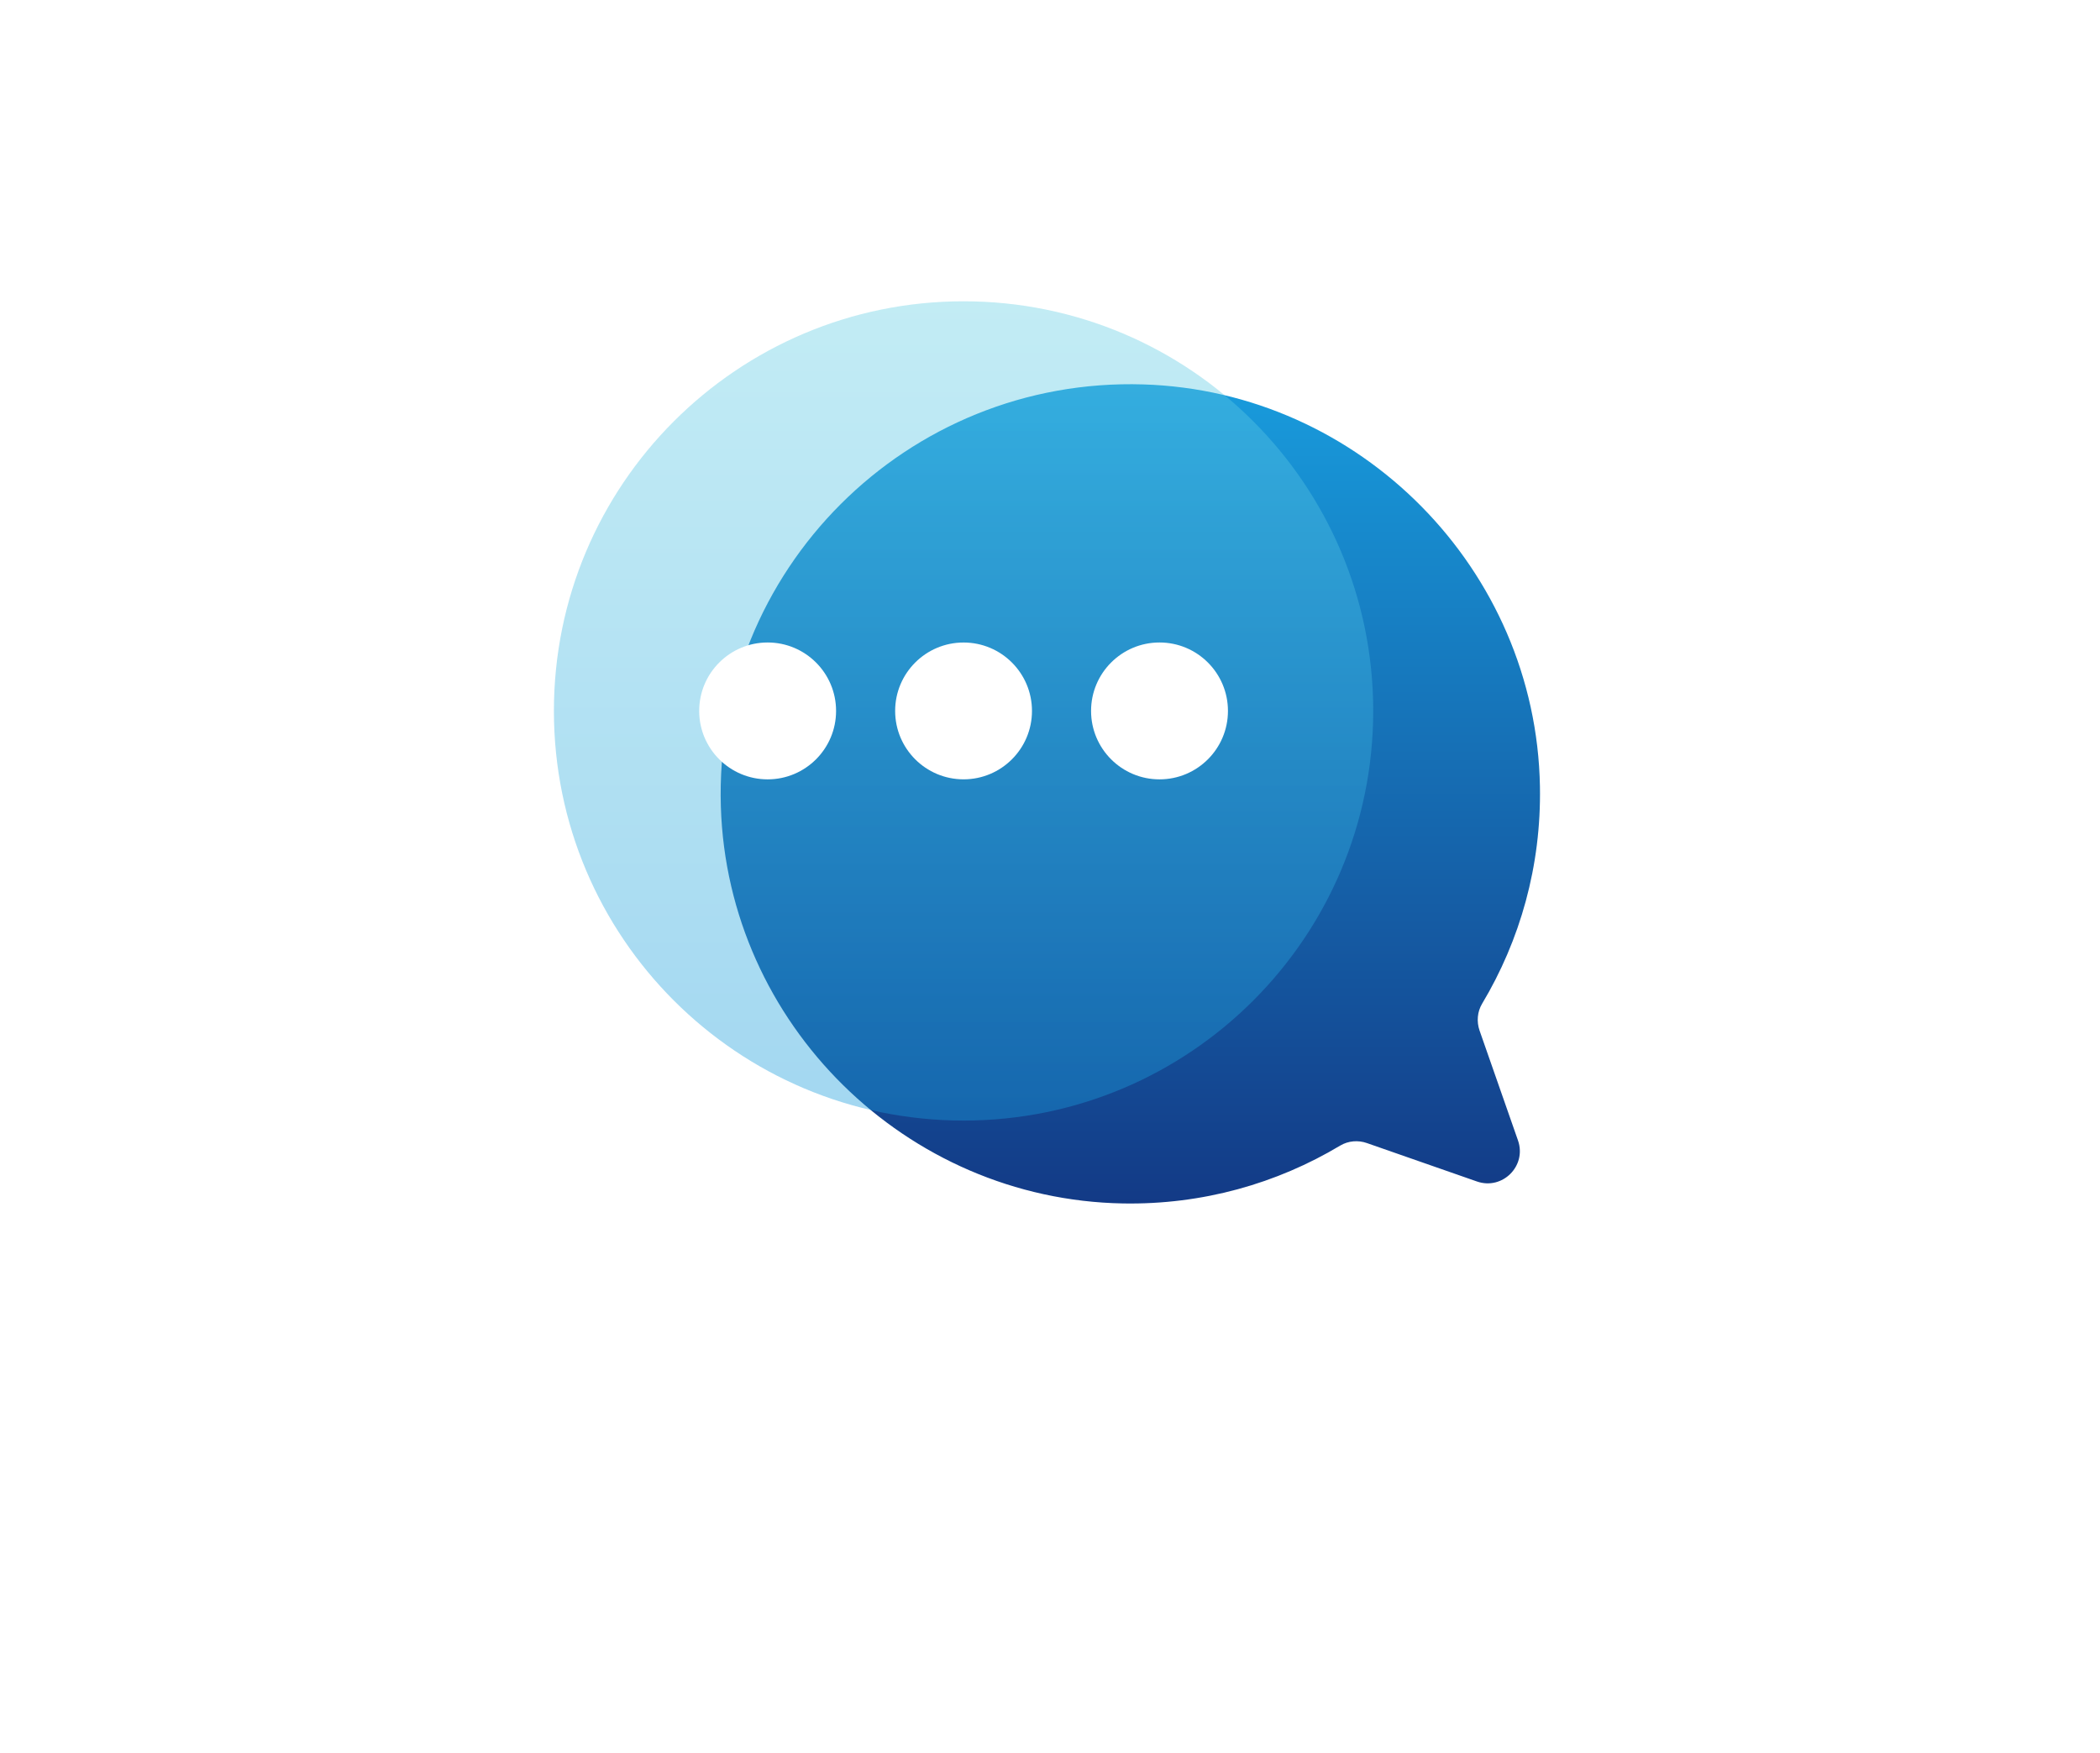 <svg width="115" height="96" viewBox="0 0 115 96" fill="none" xmlns="http://www.w3.org/2000/svg">
<g filter="url(#filter0_d_9010_7473)">
<path d="M81.162 54.969C83.239 51.499 84.408 47.424 84.33 43.07C84.12 31.186 74.492 21.419 62.61 21.052C49.658 20.651 39.076 31.234 39.476 44.186C39.843 56.067 49.609 65.695 61.495 65.906C65.85 65.983 69.925 64.814 73.394 62.736C73.834 62.475 74.373 62.429 74.856 62.6L80.883 64.704C82.276 65.189 83.615 63.851 83.129 62.458L81.022 56.433C80.856 55.948 80.899 55.409 81.162 54.969Z" fill="url(#paint0_linear_9010_7473)"/>
<g filter="url(#filter1_bi_9010_7473)">
<path d="M52.767 61.367C65.156 61.367 75.2 51.323 75.2 38.934C75.2 26.544 65.156 16.5 52.767 16.5C40.377 16.5 30.333 26.544 30.333 38.934C30.333 51.323 40.377 61.367 52.767 61.367Z" fill="url(#paint1_linear_9010_7473)" fill-opacity="0.4"/>
</g>
<path d="M42.037 42.681C44.107 42.681 45.785 41.003 45.785 38.933C45.785 36.864 44.107 35.185 42.037 35.185C39.967 35.185 38.289 36.864 38.289 38.933C38.289 41.003 39.967 42.681 42.037 42.681Z" fill="white"/>
<path d="M52.767 42.68C54.836 42.68 56.513 41.002 56.513 38.933C56.513 36.864 54.836 35.187 52.767 35.187C50.698 35.187 49.02 36.864 49.02 38.933C49.02 41.002 50.698 42.68 52.767 42.68Z" fill="white"/>
<path d="M63.497 42.681C65.567 42.681 67.245 41.003 67.245 38.933C67.245 36.864 65.567 35.185 63.497 35.185C61.427 35.185 59.749 36.864 59.749 38.933C59.749 41.003 61.427 42.681 63.497 42.681Z" fill="white"/>
</g>
<defs>
<filter id="filter0_d_9010_7473" x="-2.667" y="-19.5" width="120" height="120" filterUnits="userSpaceOnUse" color-interpolation-filters="sRGB">
<feFlood flood-opacity="0" result="BackgroundImageFix"/>
<feColorMatrix in="SourceAlpha" type="matrix" values="0 0 0 0 0 0 0 0 0 0 0 0 0 0 0 0 0 0 127 0" result="hardAlpha"/>
<feOffset/>
<feGaussianBlur stdDeviation="15"/>
<feComposite in2="hardAlpha" operator="out"/>
<feColorMatrix type="matrix" values="0 0 0 0 1 0 0 0 0 1 0 0 0 0 1 0 0 0 1 0"/>
<feBlend mode="normal" in2="BackgroundImageFix" result="effect1_dropShadow_9010_7473"/>
<feBlend mode="normal" in="SourceGraphic" in2="effect1_dropShadow_9010_7473" result="shape"/>
</filter>
<filter id="filter1_bi_9010_7473" x="0.333" y="-13.5" width="104.867" height="104.867" filterUnits="userSpaceOnUse" color-interpolation-filters="sRGB">
<feFlood flood-opacity="0" result="BackgroundImageFix"/>
<feGaussianBlur in="BackgroundImageFix" stdDeviation="15"/>
<feComposite in2="SourceAlpha" operator="in" result="effect1_backgroundBlur_9010_7473"/>
<feBlend mode="normal" in="SourceGraphic" in2="effect1_backgroundBlur_9010_7473" result="shape"/>
<feColorMatrix in="SourceAlpha" type="matrix" values="0 0 0 0 0 0 0 0 0 0 0 0 0 0 0 0 0 0 127 0" result="hardAlpha"/>
<feOffset/>
<feGaussianBlur stdDeviation="12"/>
<feComposite in2="hardAlpha" operator="arithmetic" k2="-1" k3="1"/>
<feColorMatrix type="matrix" values="0 0 0 0 1 0 0 0 0 1 0 0 0 0 1 0 0 0 0.8 0"/>
<feBlend mode="normal" in2="shape" result="effect2_innerShadow_9010_7473"/>
</filter>
<linearGradient id="paint0_linear_9010_7473" x1="61.899" y1="21.041" x2="61.899" y2="65.909" gradientUnits="userSpaceOnUse">
<stop stop-color="#189BDC"/>
<stop offset="1" stop-color="#133A86"/>
</linearGradient>
<linearGradient id="paint1_linear_9010_7473" x1="52.767" y1="16.5" x2="52.767" y2="61.367" gradientUnits="userSpaceOnUse">
<stop stop-color="#67CFE4"/>
<stop offset="1" stop-color="#189BDC"/>
</linearGradient>
</defs>
</svg>
